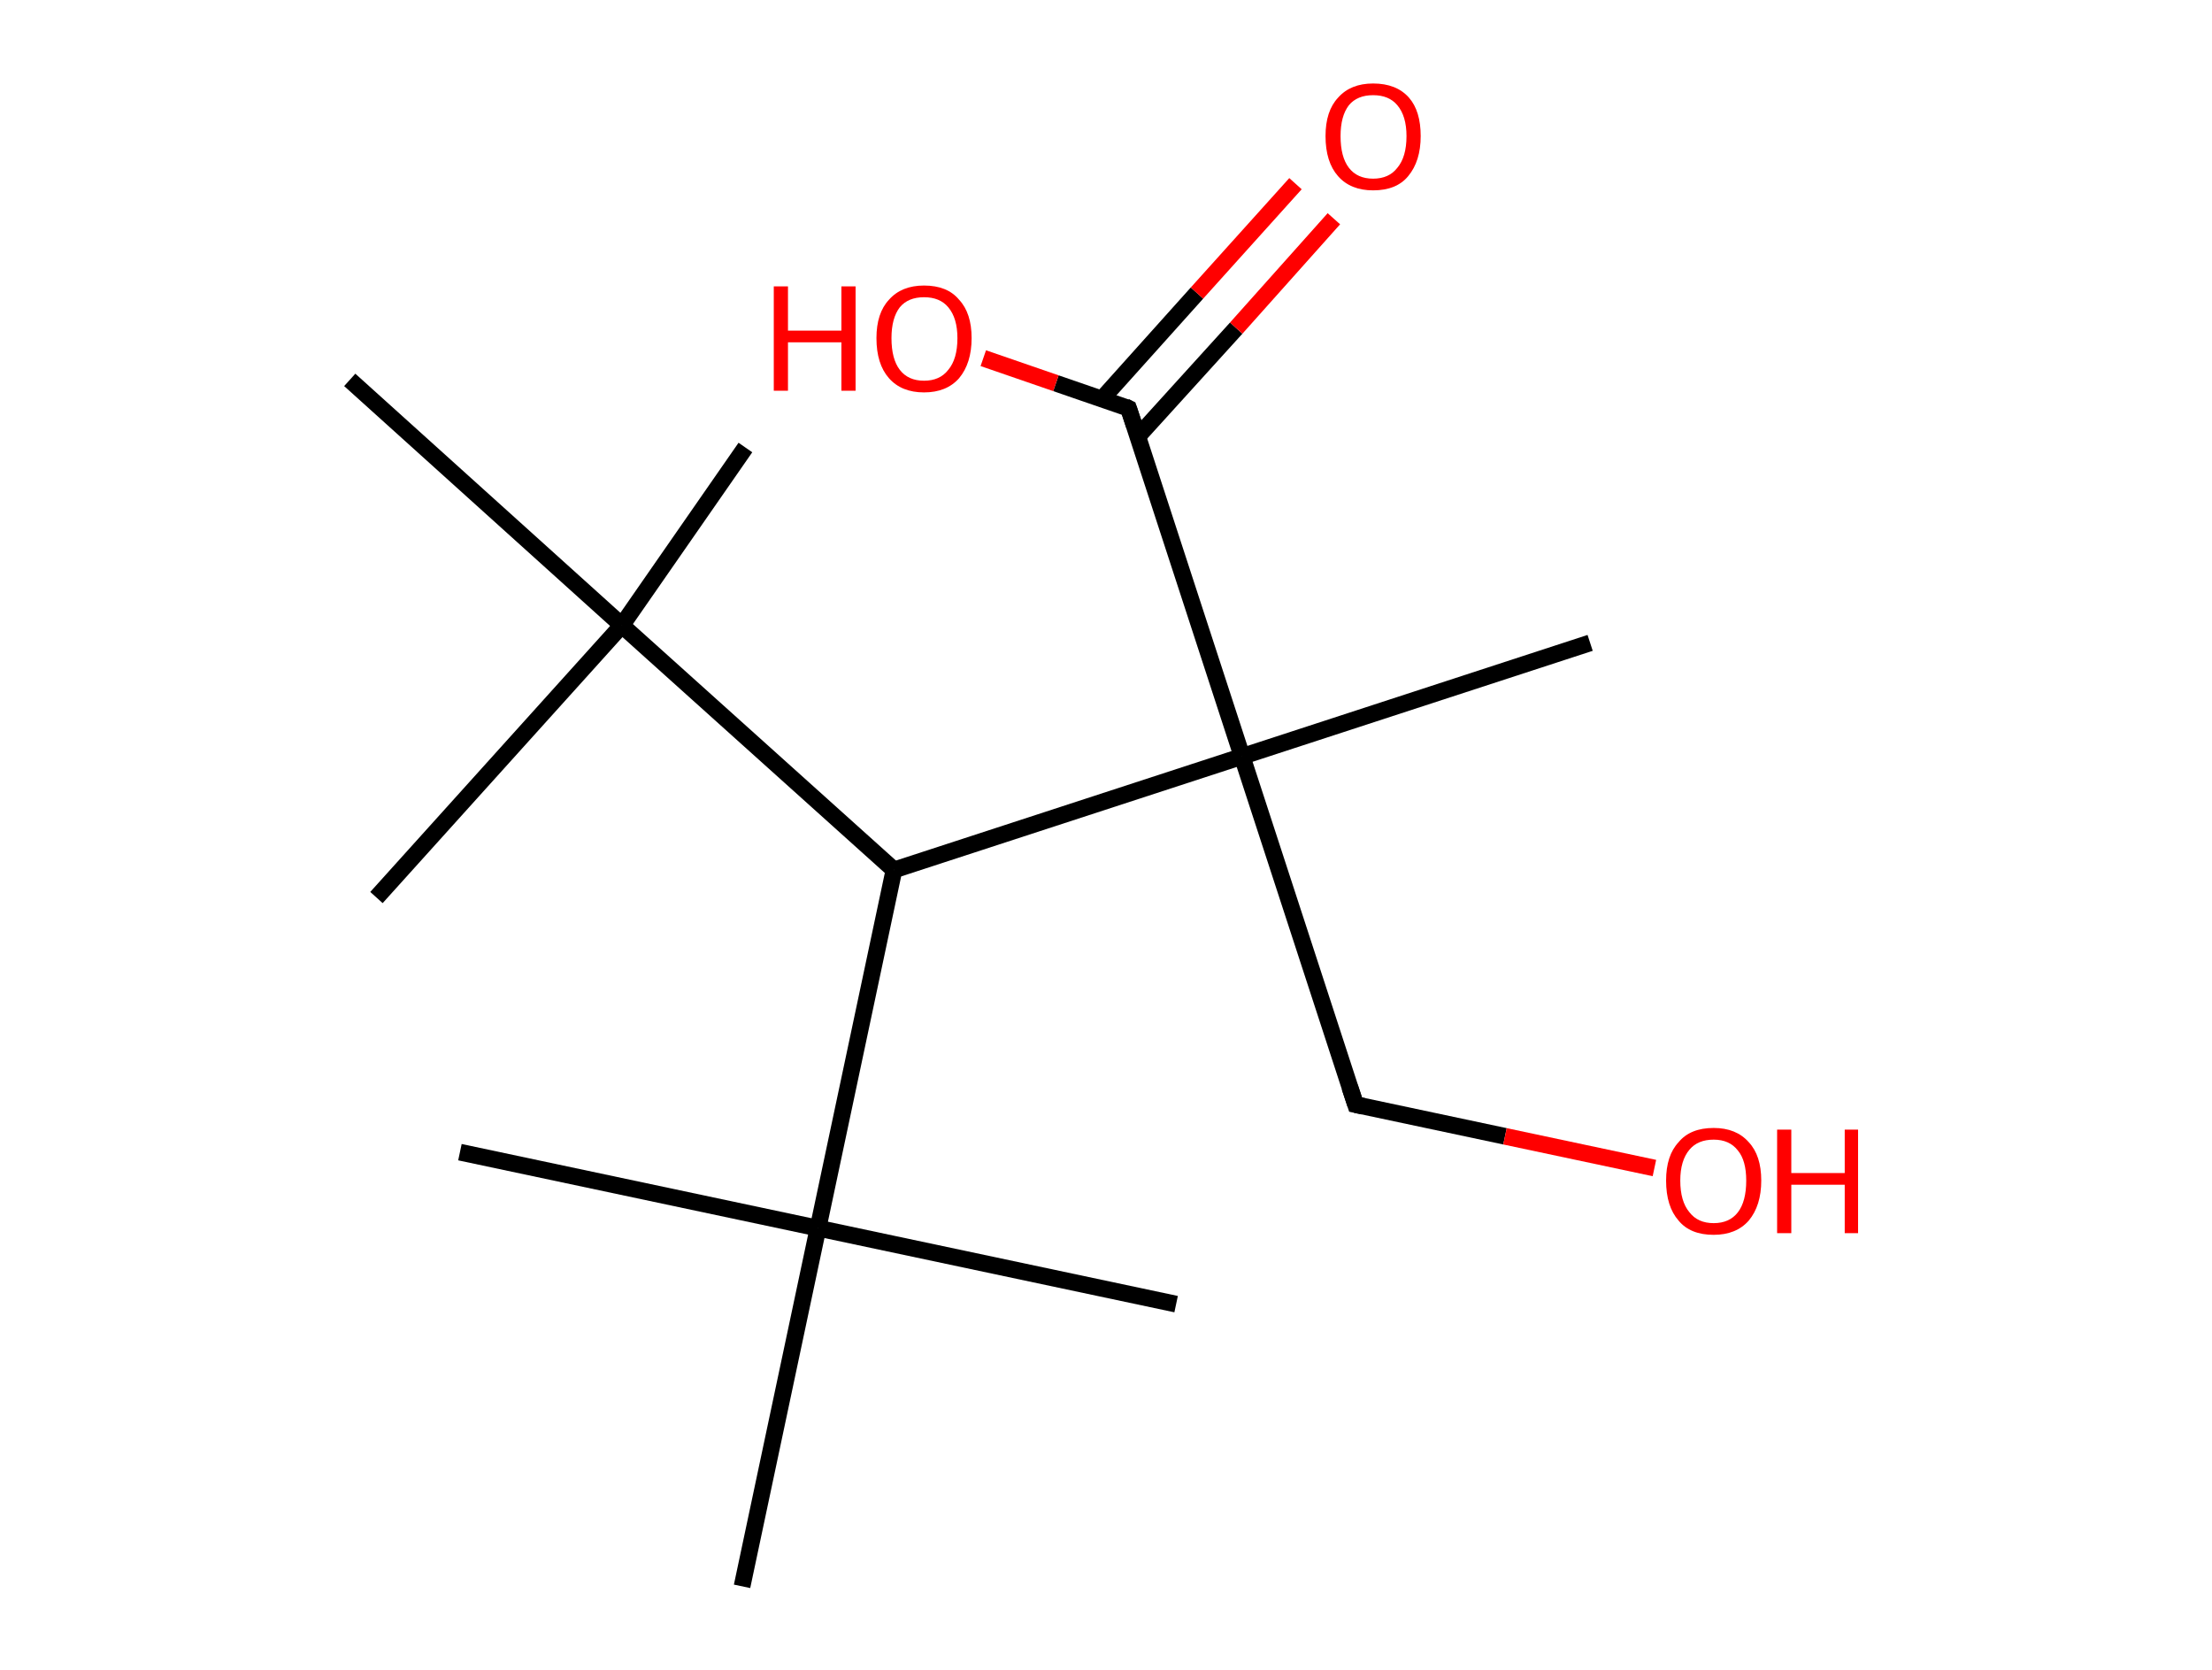 <?xml version='1.0' encoding='ASCII' standalone='yes'?>
<svg xmlns="http://www.w3.org/2000/svg" xmlns:rdkit="http://www.rdkit.org/xml" xmlns:xlink="http://www.w3.org/1999/xlink" version="1.1" baseProfile="full" xml:space="preserve" width="265px" height="200px" viewBox="0 0 265 200">
<!-- END OF HEADER -->
<rect style="opacity:1.0;fill:#FFFFFF;stroke:none" width="265.0" height="200.0" x="0.0" y="0.0"> </rect>
<path class="bond-0 atom-0 atom-1" d="M 89.3,53.6 L 74.5,74.9" style="fill:none;fill-rule:evenodd;stroke:#000000;stroke-width:2.0px;stroke-linecap:butt;stroke-linejoin:miter;stroke-opacity:1"/>
<path class="bond-1 atom-1 atom-2" d="M 74.5,74.9 L 45.1,107.5" style="fill:none;fill-rule:evenodd;stroke:#000000;stroke-width:2.0px;stroke-linecap:butt;stroke-linejoin:miter;stroke-opacity:1"/>
<path class="bond-2 atom-1 atom-3" d="M 74.5,74.9 L 41.9,45.5" style="fill:none;fill-rule:evenodd;stroke:#000000;stroke-width:2.0px;stroke-linecap:butt;stroke-linejoin:miter;stroke-opacity:1"/>
<path class="bond-3 atom-1 atom-4" d="M 74.5,74.9 L 107.1,104.2" style="fill:none;fill-rule:evenodd;stroke:#000000;stroke-width:2.0px;stroke-linecap:butt;stroke-linejoin:miter;stroke-opacity:1"/>
<path class="bond-4 atom-4 atom-5" d="M 107.1,104.2 L 98.0,147.1" style="fill:none;fill-rule:evenodd;stroke:#000000;stroke-width:2.0px;stroke-linecap:butt;stroke-linejoin:miter;stroke-opacity:1"/>
<path class="bond-5 atom-5 atom-6" d="M 98.0,147.1 L 140.9,156.2" style="fill:none;fill-rule:evenodd;stroke:#000000;stroke-width:2.0px;stroke-linecap:butt;stroke-linejoin:miter;stroke-opacity:1"/>
<path class="bond-6 atom-5 atom-7" d="M 98.0,147.1 L 55.1,138.0" style="fill:none;fill-rule:evenodd;stroke:#000000;stroke-width:2.0px;stroke-linecap:butt;stroke-linejoin:miter;stroke-opacity:1"/>
<path class="bond-7 atom-5 atom-8" d="M 98.0,147.1 L 88.9,190.0" style="fill:none;fill-rule:evenodd;stroke:#000000;stroke-width:2.0px;stroke-linecap:butt;stroke-linejoin:miter;stroke-opacity:1"/>
<path class="bond-8 atom-4 atom-9" d="M 107.1,104.2 L 148.8,90.6" style="fill:none;fill-rule:evenodd;stroke:#000000;stroke-width:2.0px;stroke-linecap:butt;stroke-linejoin:miter;stroke-opacity:1"/>
<path class="bond-9 atom-9 atom-10" d="M 148.8,90.6 L 190.5,77.0" style="fill:none;fill-rule:evenodd;stroke:#000000;stroke-width:2.0px;stroke-linecap:butt;stroke-linejoin:miter;stroke-opacity:1"/>
<path class="bond-10 atom-9 atom-11" d="M 148.8,90.6 L 162.4,132.3" style="fill:none;fill-rule:evenodd;stroke:#000000;stroke-width:2.0px;stroke-linecap:butt;stroke-linejoin:miter;stroke-opacity:1"/>
<path class="bond-11 atom-11 atom-12" d="M 162.4,132.3 L 180.3,136.1" style="fill:none;fill-rule:evenodd;stroke:#000000;stroke-width:2.0px;stroke-linecap:butt;stroke-linejoin:miter;stroke-opacity:1"/>
<path class="bond-11 atom-11 atom-12" d="M 180.3,136.1 L 198.2,139.9" style="fill:none;fill-rule:evenodd;stroke:#FF0000;stroke-width:2.0px;stroke-linecap:butt;stroke-linejoin:miter;stroke-opacity:1"/>
<path class="bond-12 atom-9 atom-13" d="M 148.8,90.6 L 135.2,48.9" style="fill:none;fill-rule:evenodd;stroke:#000000;stroke-width:2.0px;stroke-linecap:butt;stroke-linejoin:miter;stroke-opacity:1"/>
<path class="bond-13 atom-13 atom-14" d="M 136.3,52.3 L 148.1,39.3" style="fill:none;fill-rule:evenodd;stroke:#000000;stroke-width:2.0px;stroke-linecap:butt;stroke-linejoin:miter;stroke-opacity:1"/>
<path class="bond-13 atom-13 atom-14" d="M 148.1,39.3 L 159.8,26.2" style="fill:none;fill-rule:evenodd;stroke:#FF0000;stroke-width:2.0px;stroke-linecap:butt;stroke-linejoin:miter;stroke-opacity:1"/>
<path class="bond-13 atom-13 atom-14" d="M 132.0,47.8 L 143.4,35.1" style="fill:none;fill-rule:evenodd;stroke:#000000;stroke-width:2.0px;stroke-linecap:butt;stroke-linejoin:miter;stroke-opacity:1"/>
<path class="bond-13 atom-13 atom-14" d="M 143.4,35.1 L 155.2,22.0" style="fill:none;fill-rule:evenodd;stroke:#FF0000;stroke-width:2.0px;stroke-linecap:butt;stroke-linejoin:miter;stroke-opacity:1"/>
<path class="bond-14 atom-13 atom-15" d="M 135.2,48.9 L 126.5,45.9" style="fill:none;fill-rule:evenodd;stroke:#000000;stroke-width:2.0px;stroke-linecap:butt;stroke-linejoin:miter;stroke-opacity:1"/>
<path class="bond-14 atom-13 atom-15" d="M 126.5,45.9 L 117.8,42.9" style="fill:none;fill-rule:evenodd;stroke:#FF0000;stroke-width:2.0px;stroke-linecap:butt;stroke-linejoin:miter;stroke-opacity:1"/>
<path d="M 161.7,130.2 L 162.4,132.3 L 163.3,132.5" style="fill:none;stroke:#000000;stroke-width:2.0px;stroke-linecap:butt;stroke-linejoin:miter;stroke-opacity:1;"/>
<path d="M 135.9,51.0 L 135.2,48.9 L 134.8,48.7" style="fill:none;stroke:#000000;stroke-width:2.0px;stroke-linecap:butt;stroke-linejoin:miter;stroke-opacity:1;"/>
<path class="atom-12" d="M 199.6 141.4 Q 199.6 138.4, 201.1 136.8 Q 202.5 135.1, 205.3 135.1 Q 208.0 135.1, 209.5 136.8 Q 211.0 138.4, 211.0 141.4 Q 211.0 144.4, 209.5 146.2 Q 208.0 147.9, 205.3 147.9 Q 202.5 147.9, 201.1 146.2 Q 199.6 144.5, 199.6 141.4 M 205.3 146.5 Q 207.2 146.5, 208.2 145.2 Q 209.2 143.9, 209.2 141.4 Q 209.2 139.0, 208.2 137.8 Q 207.2 136.5, 205.3 136.5 Q 203.4 136.5, 202.4 137.7 Q 201.3 139.0, 201.3 141.4 Q 201.3 143.9, 202.4 145.2 Q 203.4 146.5, 205.3 146.5 " fill="#FF0000"/>
<path class="atom-12" d="M 212.9 135.3 L 214.6 135.3 L 214.6 140.5 L 221.0 140.5 L 221.0 135.3 L 222.6 135.3 L 222.6 147.7 L 221.0 147.7 L 221.0 141.9 L 214.6 141.9 L 214.6 147.7 L 212.9 147.7 L 212.9 135.3 " fill="#FF0000"/>
<path class="atom-14" d="M 158.8 16.3 Q 158.8 13.3, 160.3 11.7 Q 161.8 10.0, 164.5 10.0 Q 167.3 10.0, 168.8 11.7 Q 170.2 13.3, 170.2 16.3 Q 170.2 19.3, 168.7 21.1 Q 167.3 22.8, 164.5 22.8 Q 161.8 22.8, 160.3 21.1 Q 158.8 19.4, 158.8 16.3 M 164.5 21.4 Q 166.4 21.4, 167.4 20.1 Q 168.5 18.8, 168.5 16.3 Q 168.5 13.9, 167.4 12.6 Q 166.4 11.4, 164.5 11.4 Q 162.6 11.4, 161.6 12.6 Q 160.6 13.9, 160.6 16.3 Q 160.6 18.8, 161.6 20.1 Q 162.6 21.4, 164.5 21.4 " fill="#FF0000"/>
<path class="atom-15" d="M 92.7 34.3 L 94.4 34.3 L 94.4 39.6 L 100.8 39.6 L 100.8 34.3 L 102.5 34.3 L 102.5 46.8 L 100.8 46.8 L 100.8 41.0 L 94.4 41.0 L 94.4 46.8 L 92.7 46.8 L 92.7 34.3 " fill="#FF0000"/>
<path class="atom-15" d="M 105.0 40.5 Q 105.0 37.5, 106.5 35.9 Q 108.0 34.2, 110.7 34.2 Q 113.5 34.2, 114.9 35.9 Q 116.4 37.5, 116.4 40.5 Q 116.4 43.5, 114.9 45.3 Q 113.4 47.0, 110.7 47.0 Q 108.0 47.0, 106.5 45.3 Q 105.0 43.6, 105.0 40.5 M 110.7 45.6 Q 112.6 45.6, 113.6 44.3 Q 114.7 43.0, 114.7 40.5 Q 114.7 38.1, 113.6 36.8 Q 112.6 35.6, 110.7 35.6 Q 108.8 35.6, 107.8 36.8 Q 106.8 38.1, 106.8 40.5 Q 106.8 43.0, 107.8 44.3 Q 108.8 45.6, 110.7 45.6 " fill="#FF0000"/>
</svg>
